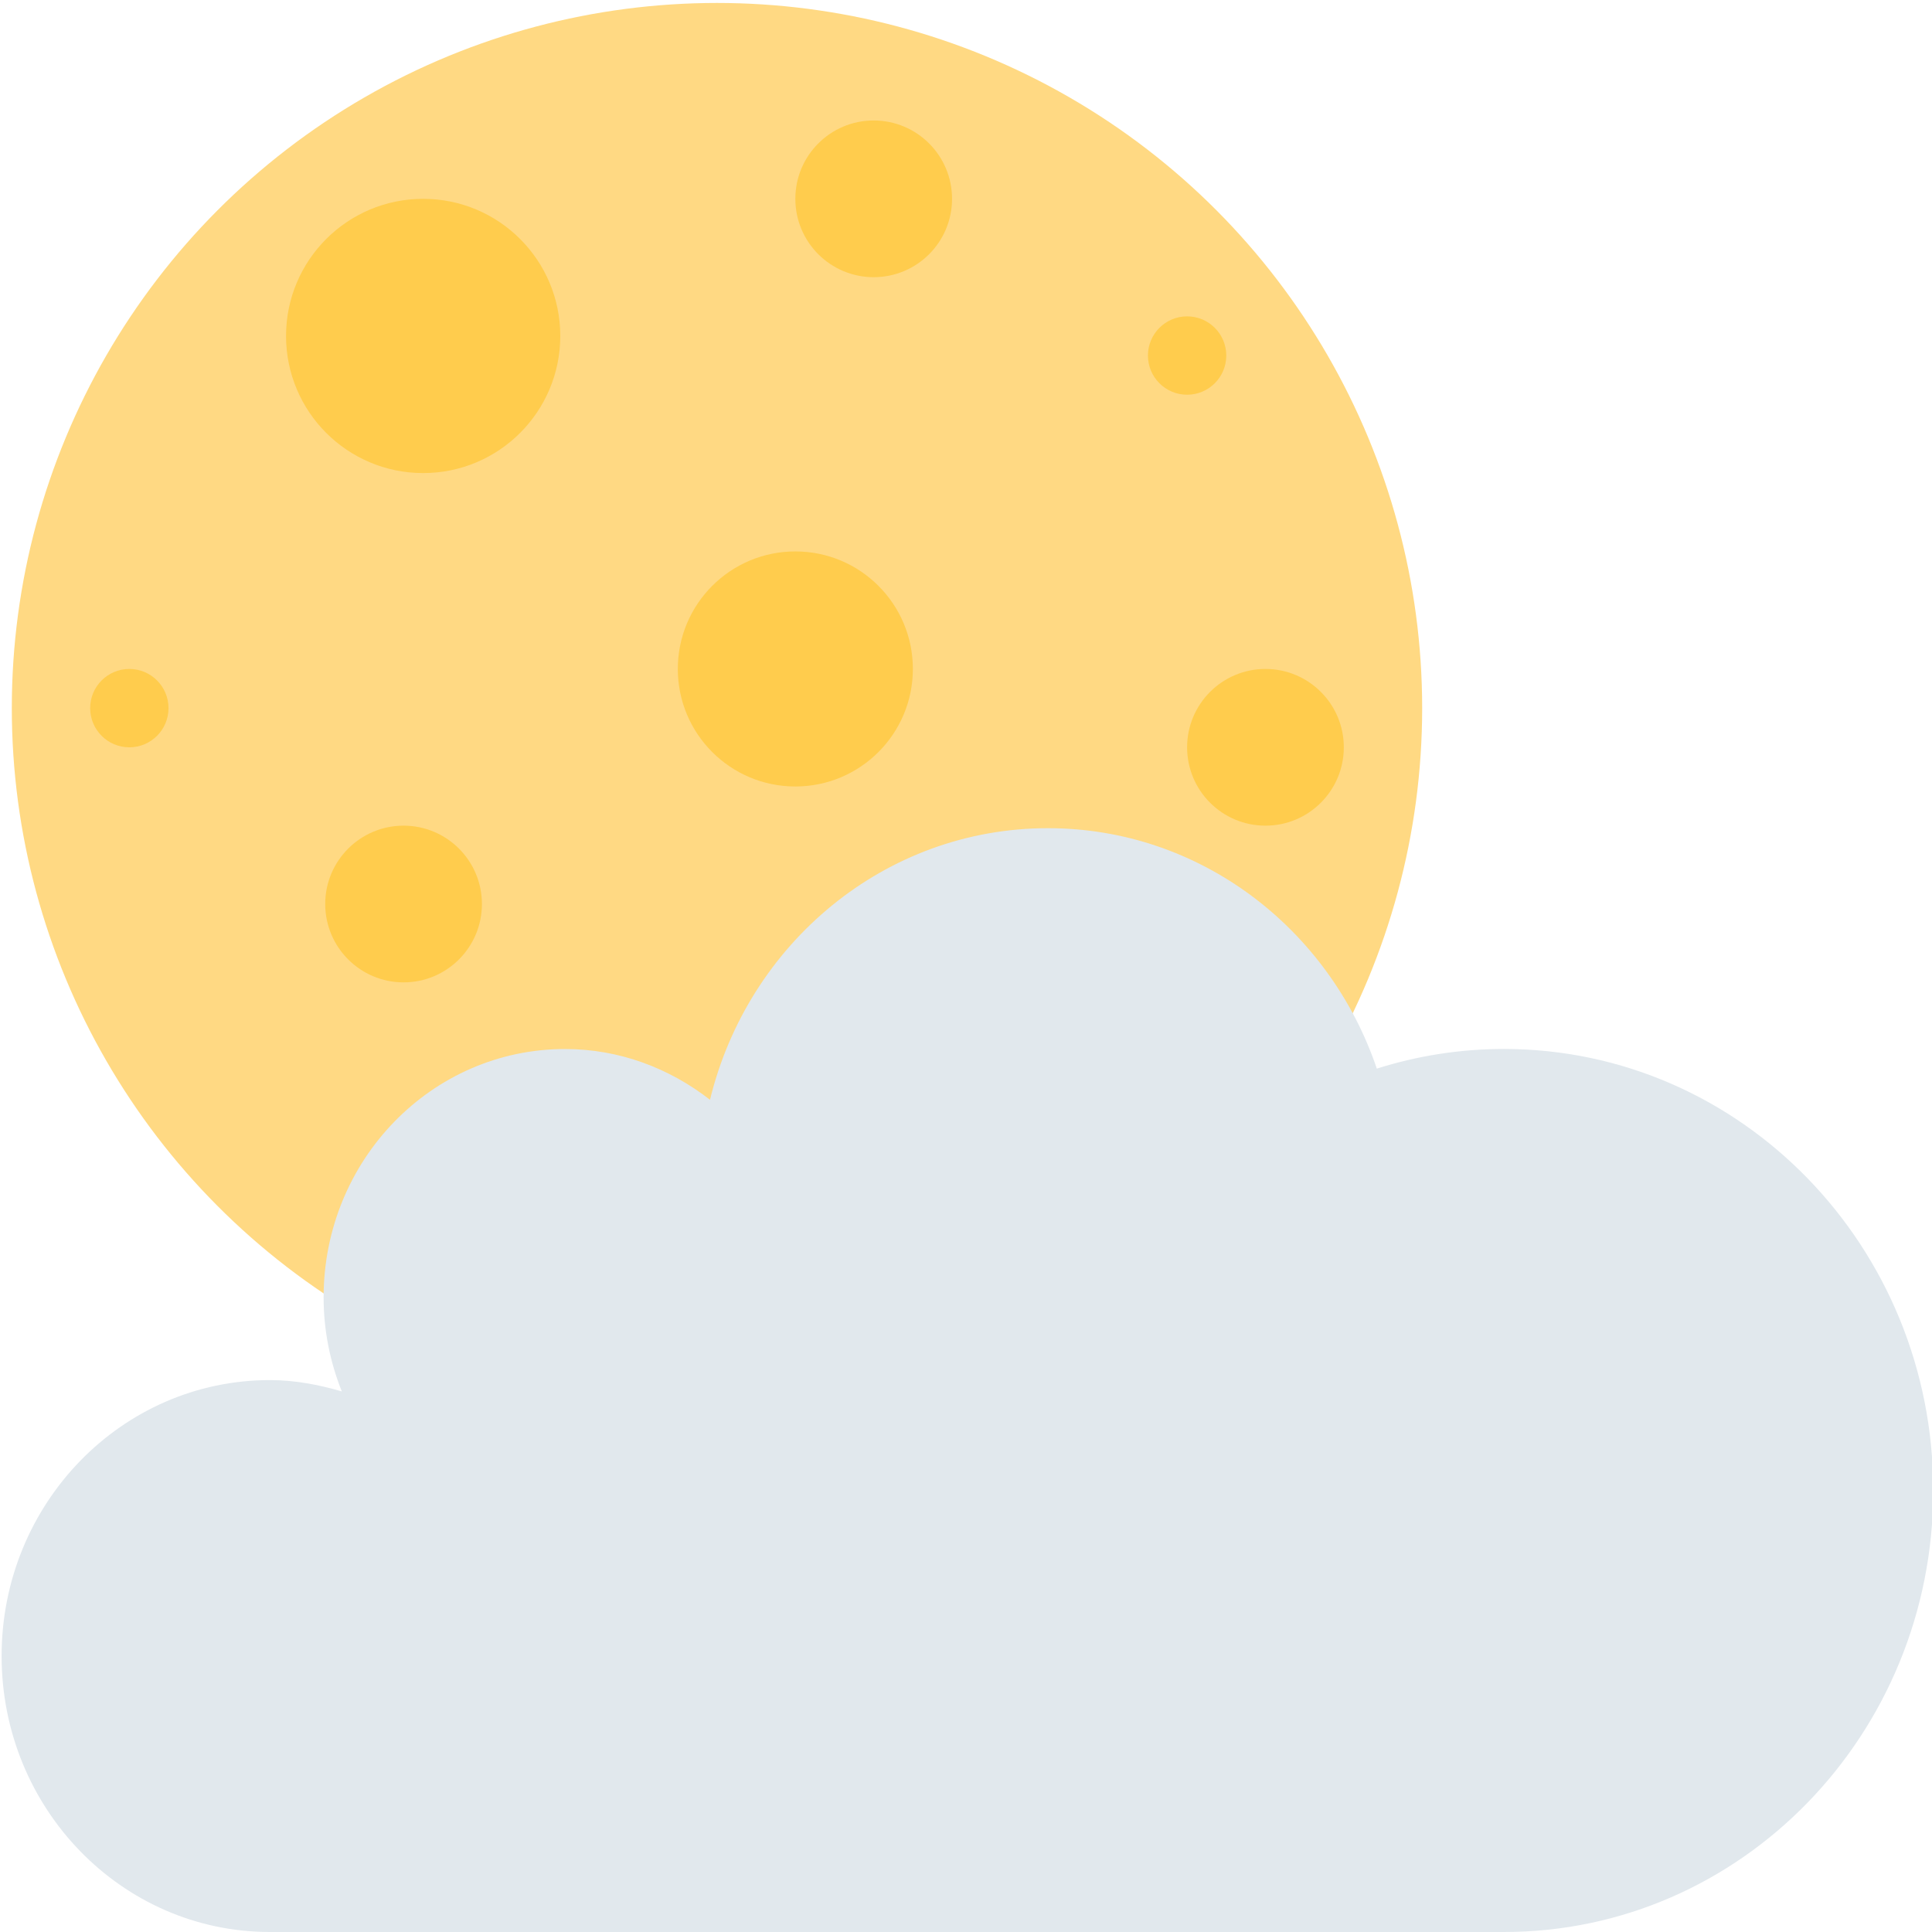<?xml version="1.0" encoding="UTF-8" standalone="no"?>
<svg
   viewBox="0 0 36 36"
   version="1.1"
   id="svg2309"
   sodipodi:docname="moon behind small cloud.svg"
   inkscape:version="1.1 (ce6663b3b7, 2021-05-25)"
   xmlns:inkscape="http://www.inkscape.org/namespaces/inkscape"
   xmlns:sodipodi="http://sodipodi.sourceforge.net/DTD/sodipodi-0.dtd"
   xmlns="http://www.w3.org/2000/svg"
   xmlns:svg="http://www.w3.org/2000/svg">
  <defs
     id="defs2313" />
  <sodipodi:namedview
     id="namedview2311"
     pagecolor="#505050"
     bordercolor="#eeeeee"
     borderopacity="1"
     inkscape:pageshadow="0"
     inkscape:pageopacity="0"
     inkscape:pagecheckerboard="0"
     showgrid="false"
     inkscape:zoom="14.583333"
     inkscape:cx="17.965714"
     inkscape:cy="18"
     inkscape:window-width="1366"
     inkscape:window-height="740"
     inkscape:window-x="0"
     inkscape:window-y="28"
     inkscape:window-maximized="1"
     inkscape:current-layer="layer8" />
  <g
     inkscape:groupmode="layer"
     id="layer8"
     inkscape:label="Layer 2"
     style="display:inline">
    <g
       id="g2434"
       transform="matrix(0.73,0,0,0.73,0.22,0.055)">
      <circle
         fill="#ffd983"
         cx="18"
         cy="18"
         r="18"
         id="circle2395" />
      <g
         fill="#ffcc4d"
         id="g2415">
        <circle
           cx="10.5"
           cy="8.5"
           r="3.5"
           id="circle2397" />
        <circle
           cx="20"
           cy="17"
           r="3"
           id="circle2399" />
        <circle
           cx="24.5"
           cy="28.5"
           r="3.5"
           id="circle2401" />
        <circle
           cx="22"
           cy="5"
           r="2"
           id="circle2403" />
        <circle
           cx="3"
           cy="18"
           r="1"
           id="circle2405" />
        <circle
           cx="30"
           cy="9"
           r="1"
           id="circle2407" />
        <circle
           cx="15"
           cy="31"
           r="1"
           id="circle2409" />
        <circle
           cx="32"
           cy="19"
           r="2"
           id="circle2411" />
        <circle
           cx="10"
           cy="23"
           r="2"
           id="circle2413" />
      </g>
    </g>
    <path
       fill="#e1e8ed"
       d="m 28.024,19.546 c -0.825,0 -1.62,0.129 -2.369,0.366 -0.884,-2.607 -3.291,-4.48 -6.128,-4.48 -3.044,0 -5.592,2.157 -6.297,5.061 -0.753,-0.586 -1.683,-0.946 -2.701,-0.946 -2.485,0 -4.499,2.071 -4.499,4.628 0,0.621 0.123,1.21 0.339,1.752 C 5.939,25.802 5.496,25.716 5.029,25.716 c -2.761,0 -4.999,2.302 -4.999,5.142 C 0.03,33.698 2.268,36 5.029,36 H 28.025 c 4.417,0 7.998,-3.682 7.998,-8.227 0,-4.544 -3.581,-8.227 -7.999,-8.227 z"
       id="path2307"
       style="stroke-width:1.285" />
  </g>
  <g
     inkscape:groupmode="layer"
     id="layer7"
     inkscape:label="Layer 1"
     style="display:none" />
</svg>
